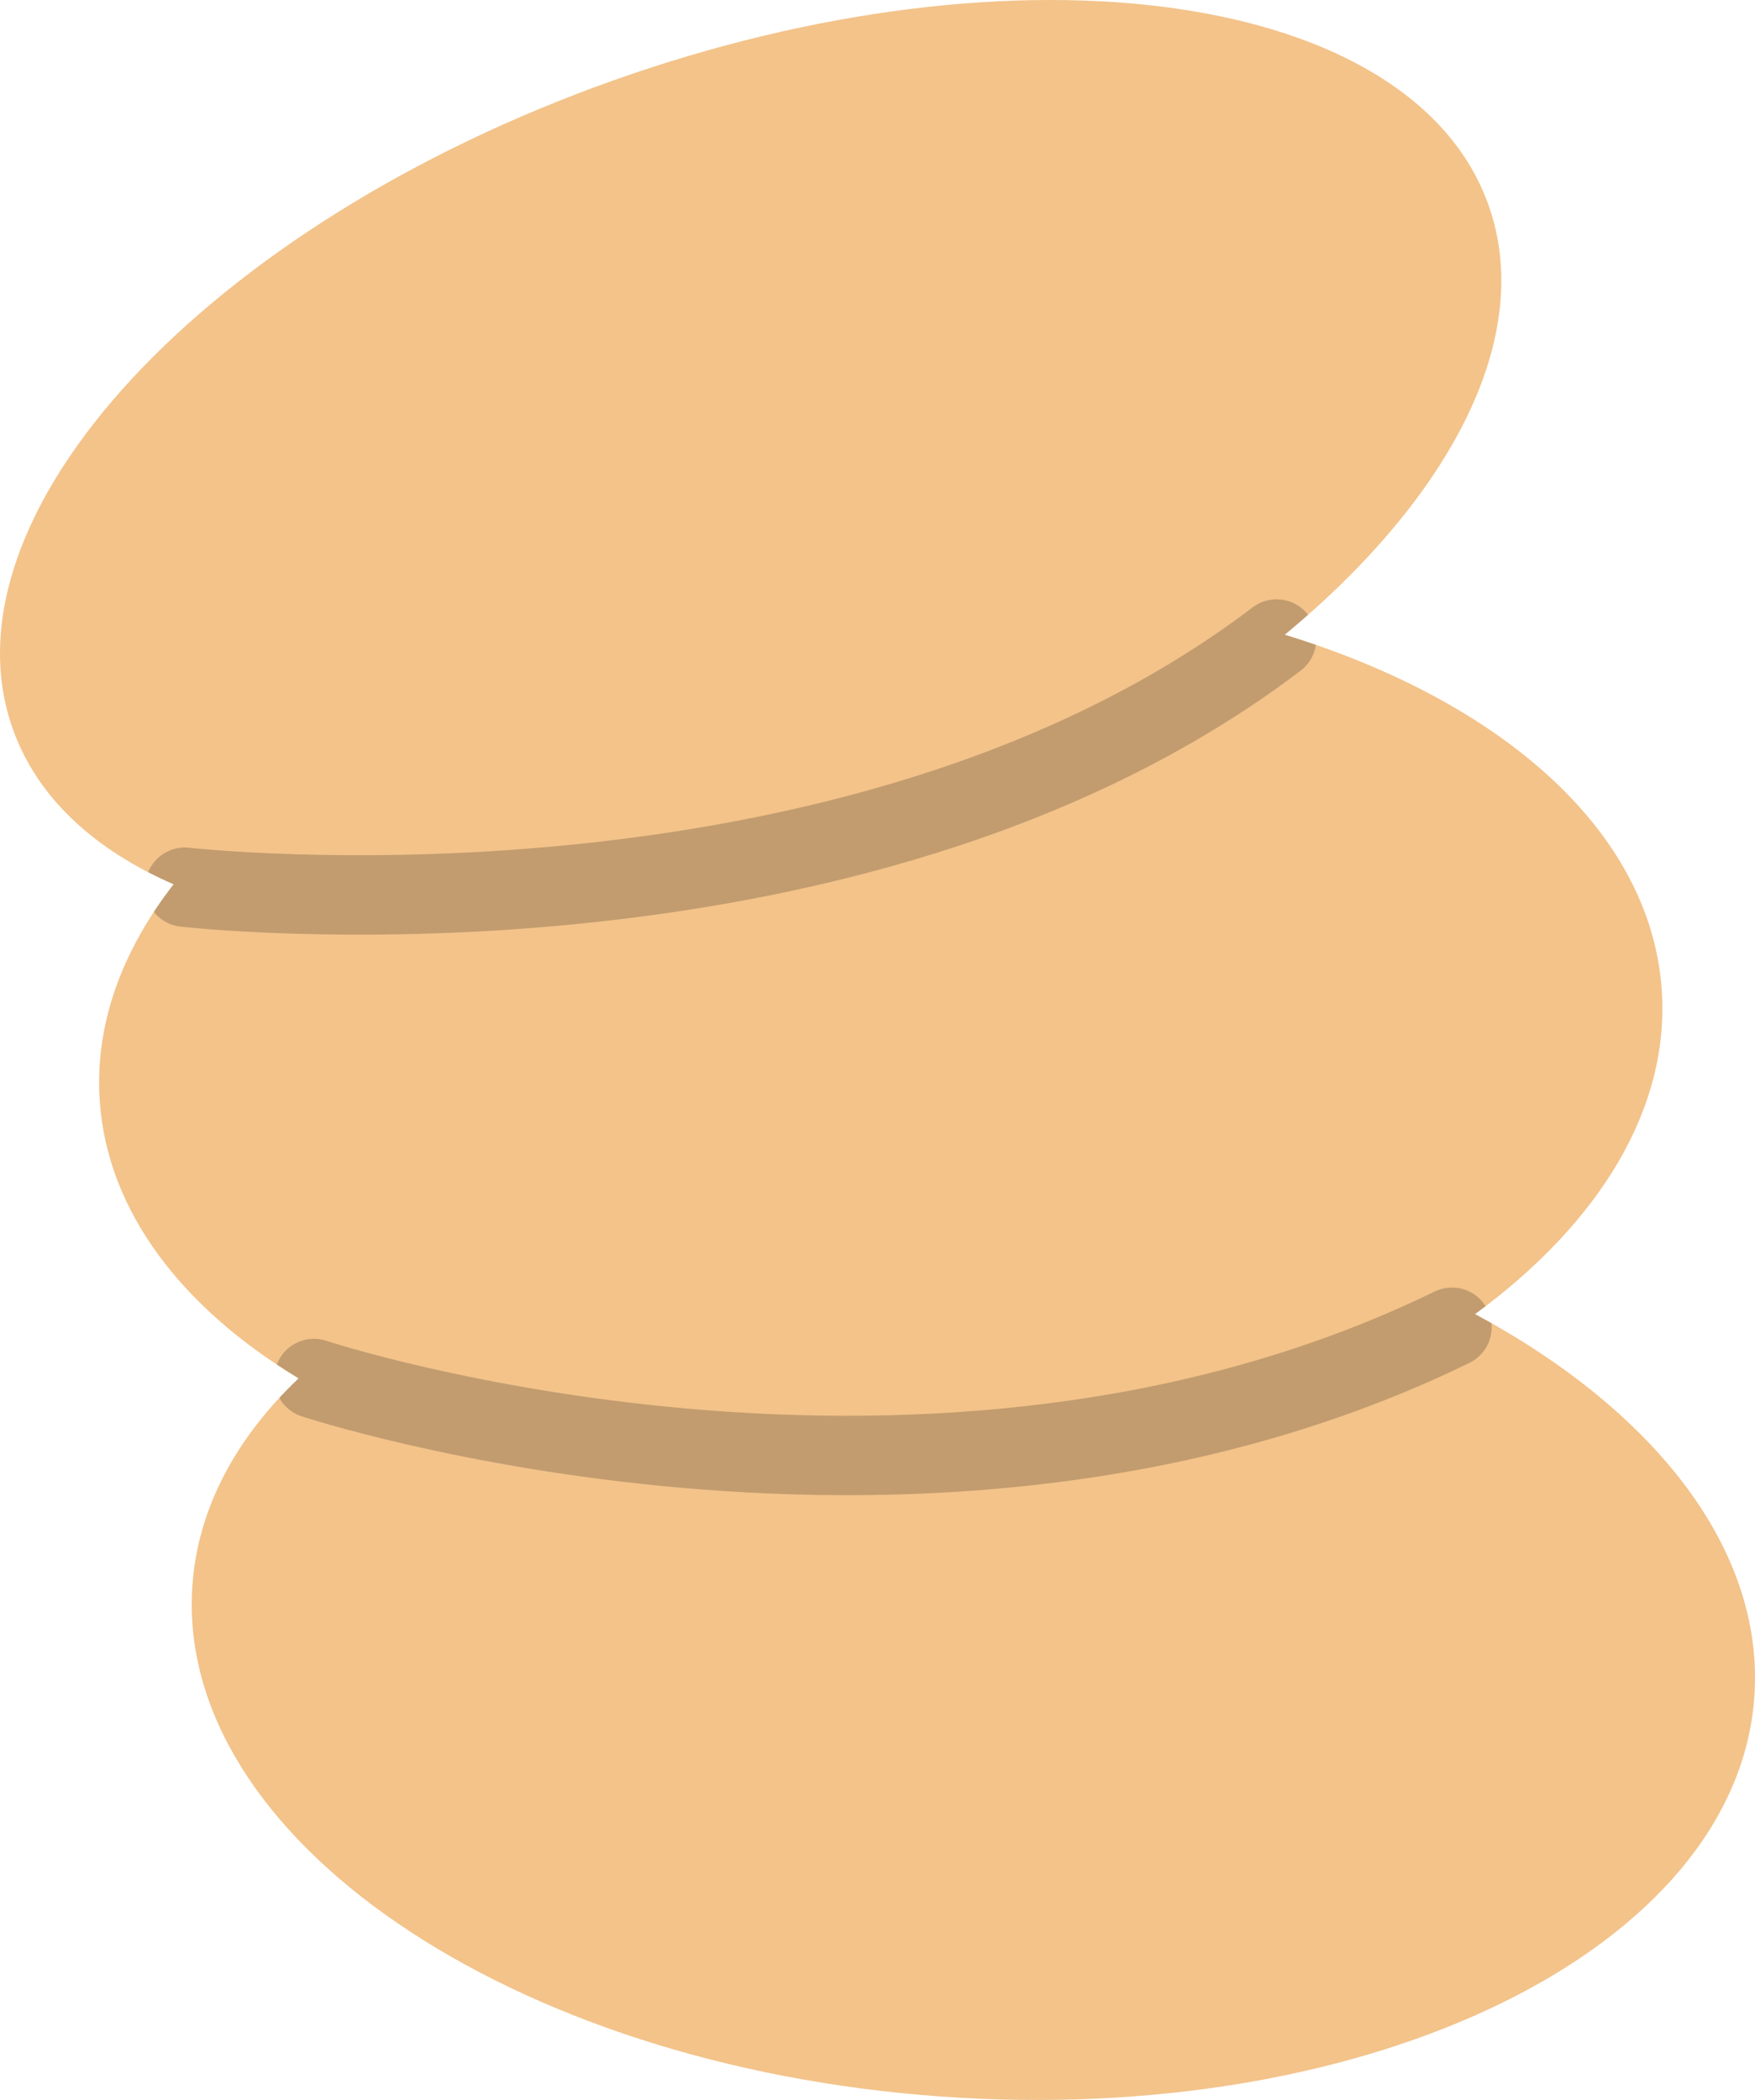 <?xml version="1.0" encoding="utf-8"?>
<!-- Generator: Adobe Illustrator 16.0.0, SVG Export Plug-In . SVG Version: 6.00 Build 0)  -->
<!DOCTYPE svg PUBLIC "-//W3C//DTD SVG 1.1//EN" "http://www.w3.org/Graphics/SVG/1.1/DTD/svg11.dtd">
<svg version="1.1" id="Layer_1" xmlns="http://www.w3.org/2000/svg" xmlns:xlink="http://www.w3.org/1999/xlink" x="0px" y="0px"
	 width="132.623px" height="158.667px" viewBox="0 0 132.623 158.667" enable-background="new 0 0 132.623 158.667"
	 xml:space="preserve">
<path fill="#F3C38A" d="M111.471,99.289c9.349-6.85,14.751-15.51,14.099-24.557c-0.865-11.975-12.122-21.759-28.479-26.774
	c12.57-10.405,18.919-22.527,15.396-32.456c-5.726-16.135-35.333-20.357-66.127-9.43C15.563,17-4.76,38.94,0.966,55.076
	c1.837,5.179,6.145,9.123,12.151,11.74c-3.943,5.079-5.99,10.678-5.574,16.436c0.599,8.304,6.193,15.555,15.021,20.894
	c-4.724,4.495-7.607,9.8-8.023,15.624c-1.36,19.006,23.96,36.303,56.554,38.636c32.594,2.331,60.118-11.186,61.478-30.19
	C133.366,117.104,125.033,106.583,111.471,99.289z"/>
<g>
	<defs>
		<path id="SVGID_1_" d="M111.471,99.289c9.349-6.85,14.751-15.51,14.099-24.557c-0.865-11.975-12.122-21.759-28.479-26.774
			c12.57-10.405,18.919-22.527,15.396-32.456c-5.726-16.135-35.333-20.357-66.127-9.43C15.563,17-4.76,38.94,0.966,55.076
			c1.837,5.179,6.145,9.123,12.151,11.74c-3.943,5.079-5.99,10.678-5.574,16.436c0.599,8.304,6.193,15.555,15.021,20.894
			c-4.724,4.495-7.607,9.8-8.023,15.624c-1.36,19.006,23.96,36.303,56.554,38.636c32.594,2.331,60.118-11.186,61.478-30.19
			C133.366,117.104,125.033,106.583,111.471,99.289z"/>
	</defs>
	<clipPath id="SVGID_2_">
		<use xlink:href="#SVGID_1_"  overflow="visible"/>
	</clipPath>
	
		<path clip-path="url(#SVGID_2_)" fill="none" stroke="#000000" stroke-width="6" stroke-linecap="round" stroke-miterlimit="10" stroke-opacity="0.2" d="
		M13.973,67.033c0,0,50.25,5.75,82.5-18.75"/>
	
		<path clip-path="url(#SVGID_2_)" fill="none" stroke="#000000" stroke-width="6" stroke-linecap="round" stroke-miterlimit="10" stroke-opacity="0.2" d="
		M23.723,104.158c0,0,46.5,15.375,86-3.875"/>
</g>
</svg>

